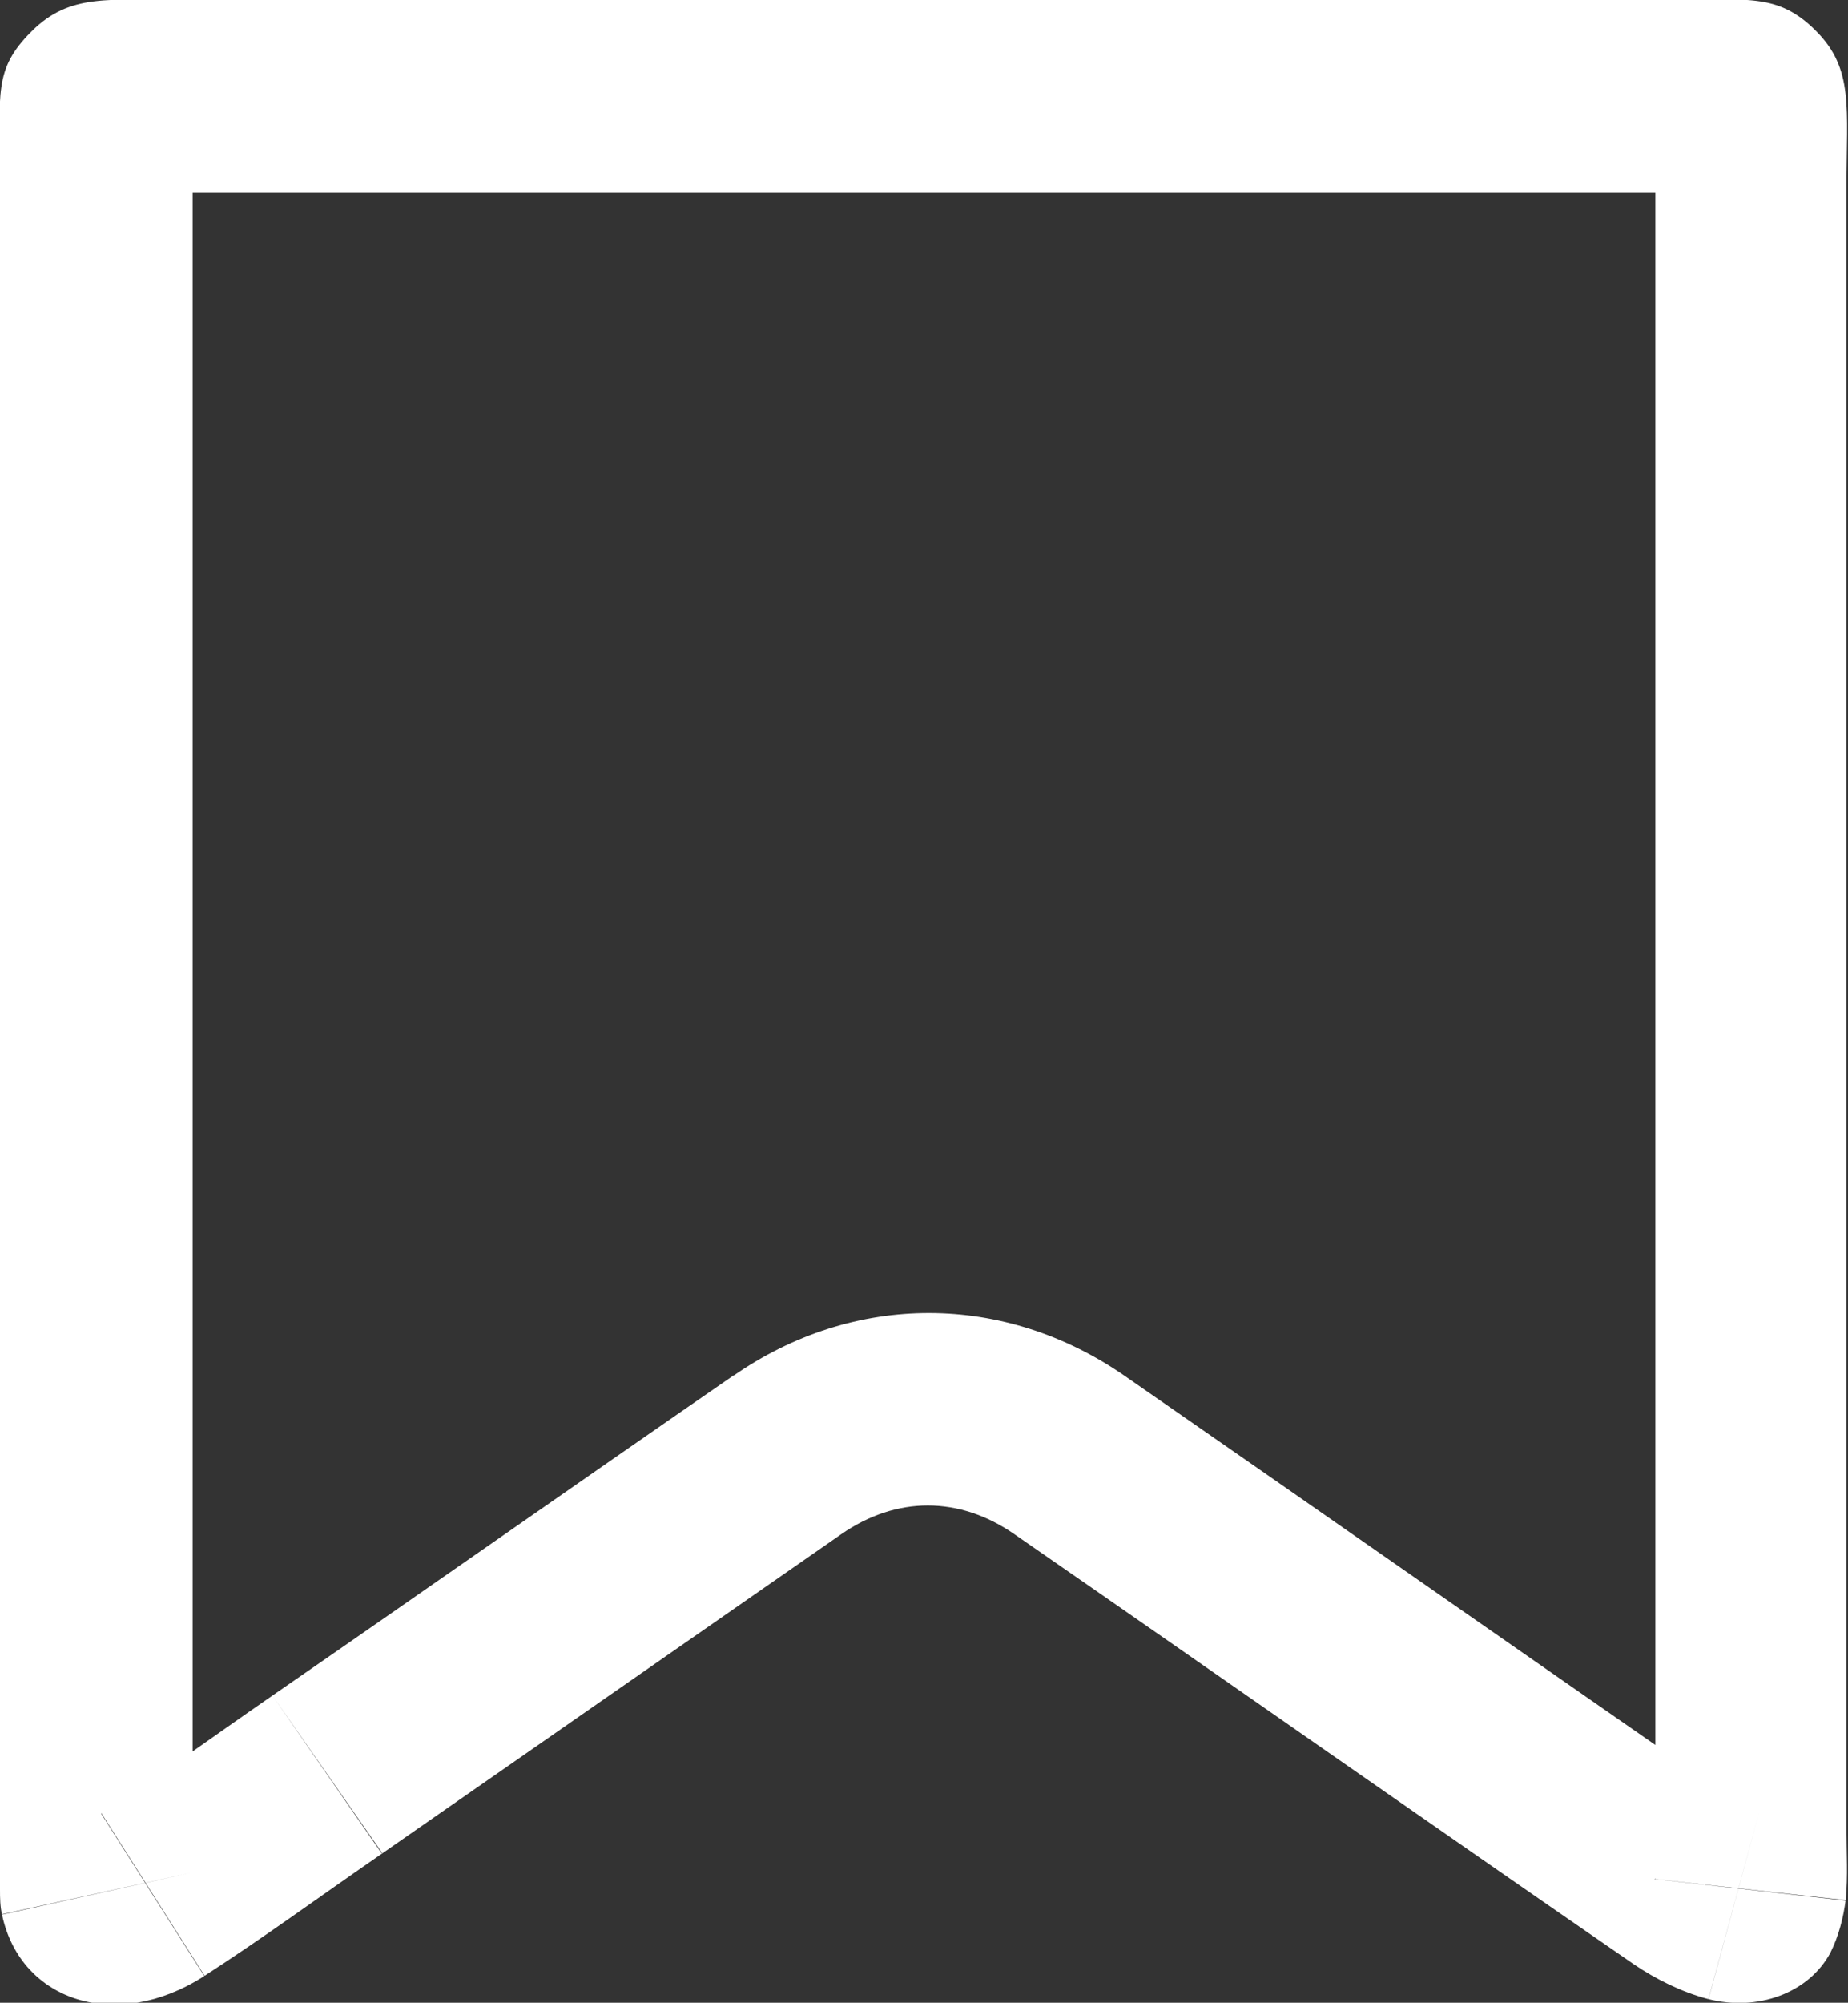 <?xml version="1.0" encoding="UTF-8"?>
<svg id="Layer_1" data-name="Layer 1" xmlns="http://www.w3.org/2000/svg" xmlns:xlink="http://www.w3.org/1999/xlink" viewBox="0 0 24.08 26.08">
  <rect x="0" y="0" width="24.08" height="26.08" fill="#333333" stroke="none"/>
  <defs>
    <style>
      .cls-1 {
        clip-path: url(#clippath);
      }

      .cls-2 {
        clip-rule: evenodd;
        fill: none;
      }

      .cls-2, .cls-3 {
        stroke-width: 0px;
      }

      .cls-3 {
        fill: #fff;
      }
    </style>
    <clipPath id="clippath">
      <path class="cls-2" d="M2.44,0h19.31c1.01,0,1.41-.1,1.91.4s.4,1,.4,2.04v21.38c0,.31.02.61-.01.92-.03.23-.09.47-.2.69-.28.52-.94.77-1.6.6-.34-.09-.68-.26-.96-.45-2.7-1.86-5.38-3.74-8.07-5.6-.72-.5-1.54-.5-2.26,0-2,1.39-4,2.78-6,4.17-.77.53-1.52,1.08-2.31,1.59-1.13.72-2.37.33-2.62-.79-.03-.12-.03-.24-.03-.35,0-7.43,0-14.86,0-22.3C0,1.21-.09.91.41.41.91-.09,1.41,0,2.44,0Z"/>
    </clipPath>
  </defs>
  <g class="cls-1">
    <path class="cls-3" d="M2.18,2.18c-.06.06-.18.15-.34.23-.16.07-.29.09-.31.09,0,0,0,0,.04,0,.04,0,.1,0,.18,0,.09,0,.18,0,.3,0,.12,0,.25,0,.4,0V-2.49c-.27,0-.37,0-.66,0-.22,0-.52,0-.85.04-.79.09-1.59.4-2.29,1.1l3.54,3.54ZM2.51,2.27c0-.15,0-.29,0-.4,0-.12,0-.21,0-.29,0-.08,0-.12,0-.14,0-.02,0,0,0,.03,0,.04-.02.11-.04.2-.03.09-.06.18-.11.26-.09.17-.18.25-.17.24L-1.36-1.36c-.24.24-.5.55-.72.95-.22.42-.33.83-.38,1.19-.05.33-.05.64-.04.84,0,.27,0,.37,0,.65H2.51ZM2.51,24.57c0-7.43,0-14.86,0-22.3H-2.49c0,7.43,0,14.86,0,22.3H2.51ZM2.48,24.39c.02.1.03.18.03.2,0,.02,0,.03,0-.02H-2.49c0,.11,0,.48.09.89l4.88-1.07ZM1.32,23.61c-.05.03.1-.09.43.01.16.05.34.15.48.31.15.16.22.33.25.46l-4.88,1.08c.32,1.44,1.34,2.53,2.69,2.94,1.29.39,2.63.11,3.71-.57l-2.68-4.22ZM3.55,22.08c-.84.58-1.49,1.06-2.23,1.53l2.68,4.22c.85-.54,1.7-1.16,2.4-1.64l-2.85-4.11ZM9.56,17.91c-2,1.38-4.01,2.79-6.01,4.17l2.85,4.11c2.01-1.4,3.99-2.77,6-4.17l-2.85-4.11ZM14.66,17.92c-1.57-1.09-3.53-1.1-5.11,0l2.85,4.11s-.13.07-.3.07c-.18,0-.28-.06-.29-.07l2.85-4.11ZM22.72,23.52c-2.69-1.86-5.36-3.73-8.06-5.6l-2.85,4.11c2.68,1.86,5.37,3.74,8.07,5.61l2.84-4.11ZM22.92,23.61s-.05-.02-.09-.04c-.04-.02-.08-.04-.1-.06l-2.84,4.12c.49.34,1.09.63,1.72.8l1.31-4.82ZM21.66,24.24c.36-.66.98-.7,1.26-.63l-1.31,4.83c1.59.43,3.53-.12,4.45-1.82l-4.4-2.38ZM21.57,24.46s0,0,0-.04c0-.03.03-.1.08-.18l4.39,2.39c.32-.58.44-1.16.49-1.6l-4.97-.56ZM21.57,23.83c0,.1,0,.2,0,.28,0,.08,0,.14,0,.2,0,.11,0,.15,0,.16l4.97.55c.05-.49.03-1.13.03-1.19h-5ZM21.57,2.45v21.38h5V2.45h-5ZM21.9,2.18c-.06-.06-.15-.18-.23-.34-.07-.16-.09-.29-.09-.31,0,0,0,0,0,.04,0,.04,0,.1,0,.18,0,.09,0,.18,0,.3,0,.12,0,.25,0,.4h5c0-.27,0-.38,0-.67,0-.22,0-.53-.04-.85-.09-.79-.4-1.59-1.1-2.29l-3.54,3.54ZM21.76,2.51c.15,0,.28,0,.39,0,.12,0,.2,0,.28,0,.08,0,.12,0,.15,0,.03,0,.02,0,0,0-.03,0-.08-.01-.15-.03-.07-.02-.15-.05-.24-.09-.17-.08-.27-.18-.29-.2l3.54-3.54c-.27-.27-.61-.54-1.03-.75-.42-.21-.83-.31-1.18-.35-.33-.04-.63-.04-.84-.04-.28,0-.37,0-.64,0V2.51ZM2.44,2.51h19.31V-2.49H2.44V2.51ZM.01,24.57h2.5,0S.01,24.57.01,24.57ZM.04,24.92l-2.44.53h0S.04,24.92.04,24.92ZM2.66,25.72l-1.34-2.11h0s1.34,2.11,1.34,2.11ZM4.97,24.13l-1.42-2.05h0s1.43,2.05,1.43,2.05ZM10.98,19.96l1.42,2.05h0s-1.42-2.05-1.42-2.05ZM13.24,19.97l1.43-2.05h0s-1.43,2.05-1.43,2.05ZM21.3,25.57l-1.42,2.06h0s1.42-2.06,1.42-2.06ZM22.26,26.02l-.66,2.41h0s.66-2.41.66-2.41ZM23.86,25.43l-2.2-1.19h0s2.2,1.19,2.2,1.19ZM24.06,24.74l2.48.28h0s-2.48-.28-2.48-.28Z"/>
  </g>
</svg>